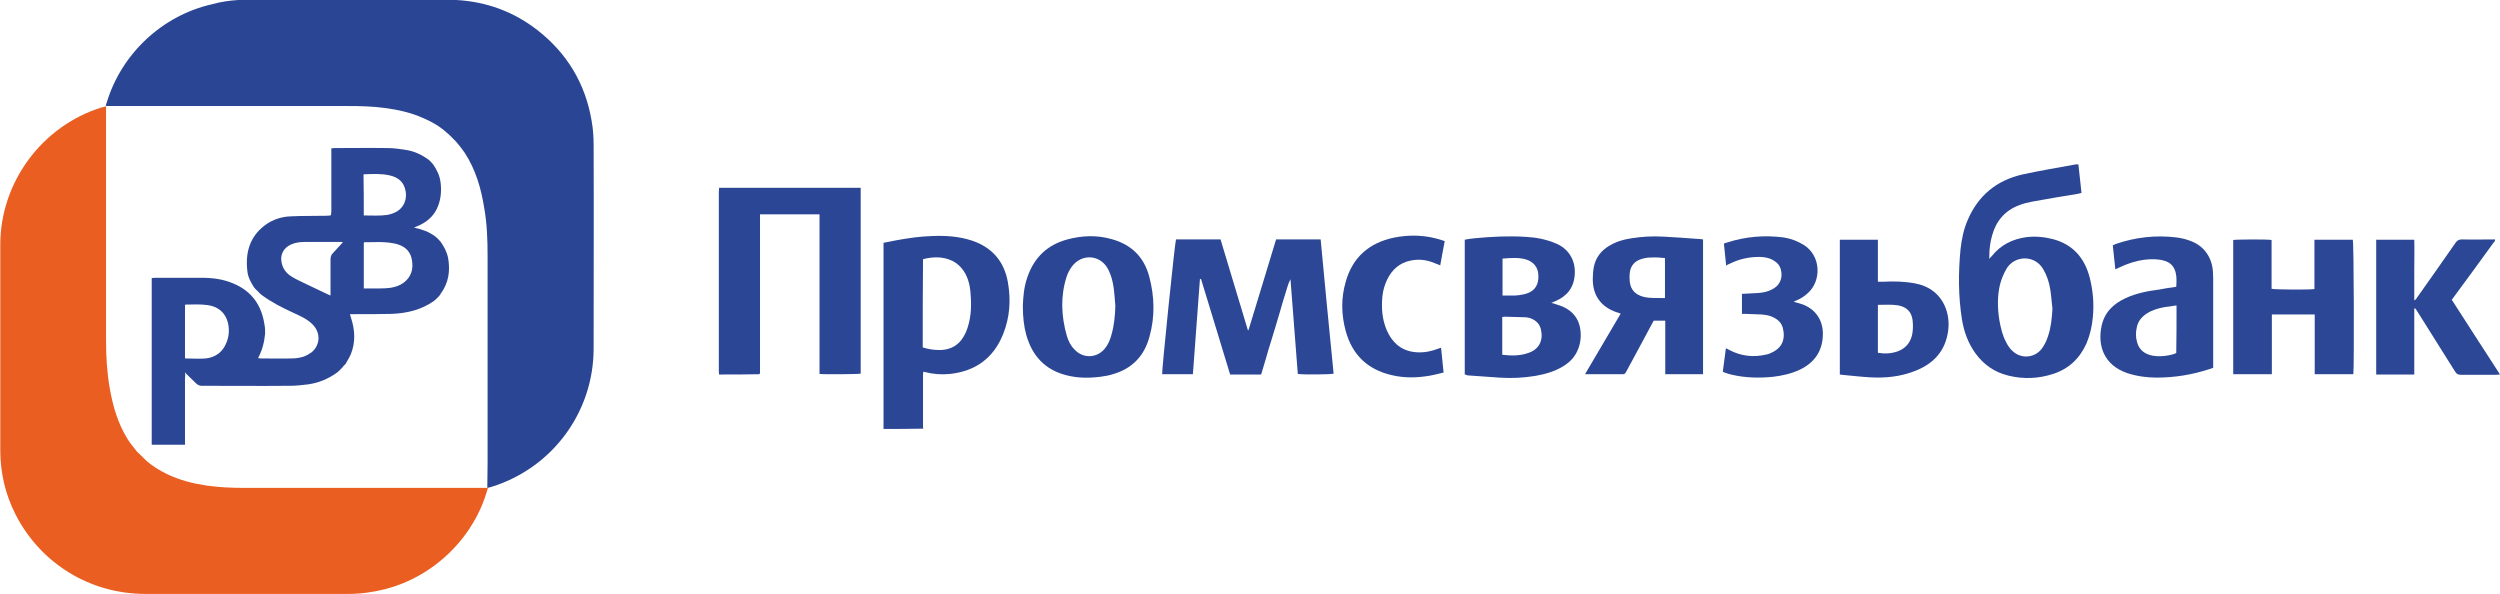 <?xml version="1.0" encoding="utf-8"?>
<!-- Generator: Adobe Illustrator 23.0.1, SVG Export Plug-In . SVG Version: 6.00 Build 0)  -->
<svg version="1.1" id="Layer_1" xmlns="http://www.w3.org/2000/svg" xmlns:xlink="http://www.w3.org/1999/xlink" x="0px" y="0px"
	 viewBox="0 0 886.5 210.5" style="enable-background:new 0 0 886.5 210.5;" xml:space="preserve">
<style type="text/css">
	.st0{fill:#2A4695;}
	.st1{display:none;fill:#A6B2D2;}
	.st2{display:none;fill:#B8C2DB;}
	.st3{fill:#2B4695;}
	.st4{fill:#2B4795;}
	.st5{fill:#EA5E21;}
	.st6{fill:#294594;}
</style>
<g>
	<path class="st0" d="M313.3,152.1c0-0.4,0-0.8,0-1.3c0-21.1,0-42.2,0-63.3c0-0.4,0-0.8,0-1.4c1.7-0.3,3.4-0.7,5.1-1
		c4-0.7,8.1-1.3,12.2-1.4c4.7-0.2,9.4,0.1,14,1.6c7.2,2.4,11.5,7.4,12.8,14.8c1.1,6.3,0.7,12.4-1.7,18.4
		c-3.4,8.5-9.8,13.1-18.8,14.1c-3.1,0.3-6,0.1-9-0.7c-0.2,0-0.3,0-0.5-0.1c0,0.3-0.1,0.6-0.1,0.9c0,6.2,0,12.4,0,18.6
		c0,0.2,0,0.5,0.1,0.7C322.6,152.1,318,152.1,313.3,152.1z M327.2,123.2c2.2,0.7,4.4,1,6.7,0.9c3.3-0.2,6-1.7,7.7-4.6
		c0.7-1.1,1.2-2.3,1.6-3.6c1.3-4.1,1.3-8.4,0.9-12.6c-0.2-2.1-0.7-4.1-1.6-5.9c-1.1-2.1-2.6-3.8-4.8-4.9c-3.4-1.6-6.8-1.5-10.4-0.6
		C327.2,102.3,327.2,112.7,327.2,123.2z"/>
	<path class="st1" d="M255,202.8c-0.2,0-0.4,0.1-0.6,0.1c0-22.1,0-44.1,0-66.2c0.2,0,0.3,0,0.5,0c0,0.5-0.1,0.9-0.1,1.4
		c0,21.1,0,42.2,0,63.4C254.9,201.9,255,202.3,255,202.8z"/>
	<path class="st2" d="M627.2-108.2c0,0.1,0,0.1,0,0.2c-0.8,0-1.6,0-2.4,0c-24.1,0-48.3,0-72.4,0c-0.8,0-1.7,0-2.5,0
		c0-0.1,0-0.1,0-0.2C575.6-108.2,601.4-108.2,627.2-108.2z"/>
	<path class="st0" d="M255,132.8c-0.1-0.5-0.1-0.9-0.1-1.4c0-21.1,0-42.2,0-63.4c0-0.5,0.1-0.9,0.1-1.4c16.7,0,33.4,0,50.2,0
		c0,22.1,0,44,0,65.9c-0.9,0.2-13,0.3-14.6,0.1c0-18.8,0-37.7,0-56.6c-7.1,0-14,0-21.1,0c0,9.4,0,18.8,0,28.2c0,9.4,0,18.9,0,28.2
		c-0.1,0.1-0.2,0.1-0.2,0.2c0,0-0.1,0.1-0.1,0.1C264.5,132.8,259.8,132.8,255,132.8z"/>
	<path class="st3" d="M737,58.3c0.4,3.4,0.7,6.7,1.1,10.1c-0.4,0.1-0.7,0.2-1.1,0.3c-5.5,0.9-11,1.8-16.4,2.8
		c-1.6,0.3-3.2,0.7-4.7,1.3c-5,1.9-8.1,5.6-9.5,10.7c-0.7,2.4-1,4.9-1,7.5c0,0.2,0,0.4,0,0.8c0.4-0.5,0.7-0.8,0.9-1
		c3.1-3.9,7.2-6,12.2-6.7c3.2-0.4,6.4-0.1,9.5,0.7c7.1,1.9,11.2,6.7,13,13.6c1.2,4.7,1.6,9.4,1.1,14.3c-0.3,3.1-1,6.1-2.2,9
		c-2.4,5.4-6.3,9.1-11.9,10.9c-5.2,1.7-10.5,1.9-15.8,0.6c-4.9-1.2-8.7-3.8-11.7-7.9c-2.6-3.6-4.1-7.7-4.8-12.1
		c-1.3-8.2-1.3-16.5-0.5-24.8c0.4-3.6,1.1-7.1,2.6-10.5c3.7-8.6,10.2-13.9,19.2-16c6.3-1.4,12.6-2.4,19-3.6
		C736.1,58.3,736.5,58.3,737,58.3z M727.8,109.5c-0.3-2.3-0.4-4.7-0.8-7c-0.4-2.5-1.2-4.9-2.5-7.1c-3.1-5.2-10.2-4.8-13-0.1
		c-1,1.8-1.8,3.6-2.3,5.6c-1,4.2-0.9,8.5-0.2,12.8c0.5,2.7,1.1,5.3,2.4,7.7c0.6,1.2,1.4,2.4,2.5,3.3c3,2.6,7.5,2.2,10-0.9
		c1-1.3,1.8-2.9,2.3-4.5C727.3,116.1,727.6,112.8,727.8,109.5z"/>
	<path class="st4" d="M425.5,98.9c-0.8,11.2-1.7,22.5-2.5,33.8c-3.7,0-7.3,0-10.9,0c-0.2-0.9,4.5-46.6,4.9-47.8c5.2,0,10.4,0,15.8,0
		c3.2,10.7,6.5,21.5,9.7,32.2c0.1,0,0.1,0,0.2,0c3.3-10.7,6.5-21.4,9.8-32.2c5.3,0,10.5,0,15.8,0c1.5,15.9,3,31.7,4.6,47.6
		c-1,0.3-10.4,0.4-12.7,0.1c-0.9-11.2-1.7-22.4-2.6-33.6c-0.9,1.7-1.3,3.6-1.9,5.4c-0.6,1.9-1.2,3.8-1.7,5.7
		c-0.6,1.9-1.1,3.8-1.7,5.7c-0.6,1.9-1.1,3.7-1.7,5.6c-0.6,1.9-1.2,3.8-1.7,5.7c-0.6,1.9-1.1,3.8-1.7,5.7c-3.7,0-7.3,0-11,0
		c-3.4-11.3-6.9-22.6-10.3-33.8C425.7,98.9,425.6,98.9,425.5,98.9z"/>
	<path class="st0" d="M519.4,132.8c0-16,0-31.9,0-47.8c1.1-0.2,2.2-0.4,3.4-0.5c6.1-0.6,12.3-0.9,18.4-0.5c3.7,0.2,7.2,0.9,10.7,2.4
		c4,1.7,6.9,5.6,6.5,11c-0.3,4.6-2.7,7.6-6.9,9.4c-0.4,0.2-0.8,0.3-1.4,0.6c0.6,0.2,1,0.2,1.3,0.4c1.2,0.4,2.4,0.7,3.5,1.3
		c2.9,1.5,4.8,3.9,5.4,7.2c0.5,2.9,0.2,5.7-1.1,8.4c-1.1,2.3-2.9,4-5.1,5.3c-3,1.8-6.3,2.7-9.7,3.3c-4.3,0.7-8.5,0.9-12.8,0.6
		c-3.8-0.2-7.6-0.6-11.3-0.8C520,132.9,519.7,132.8,519.4,132.8z M532.7,125.8c3.3,0.4,6.4,0.4,9.4-0.7c4.3-1.5,5.2-5.3,4.2-8.7
		c-0.6-2.2-2.9-3.8-5.5-3.9c-2.4-0.1-4.9-0.1-7.3-0.2c-0.3,0-0.6,0.1-0.8,0.1C532.7,116.8,532.7,121.3,532.7,125.8z M532.8,104.8
		c1.2,0,2.2,0,3.3,0c0.8,0,1.5,0,2.3-0.1c1.1-0.2,2.2-0.3,3.2-0.7c2.8-1,4.1-3.2,3.9-6.5c-0.1-2.7-1.7-4.7-4.4-5.5
		c-2.7-0.8-5.5-0.5-8.3-0.3C532.8,96.1,532.8,100.4,532.8,104.8z"/>
	<path class="st4" d="M834.5,132.7c-4.6,0-9.1,0-13.7,0c0-7.1,0-14.1,0-21.2c-5.1,0-10.1,0-15.2,0c0,7.1,0,14.1,0,21.2
		c-4.6,0-9.1,0-13.7,0c0-15.9,0-31.8,0-47.6c0.9-0.2,12.1-0.3,13.6,0c0,5.8,0,11.6,0,17.3c1,0.3,13,0.4,15.2,0.1
		c0-5.8,0-11.6,0-17.5c4.6,0,9.1,0,13.6,0C834.7,85.8,834.8,129.9,834.5,132.7z"/>
	<path class="st3" d="M603.9,84.9c0,16,0,31.9,0,47.8c-4.5,0-8.9,0-13.4,0c0-6.3,0-12.6,0-19c-1.4,0-2.7,0-4.1,0
		c-1.4,2.7-2.9,5.3-4.3,8c-1.8,3.4-3.7,6.8-5.5,10.2c-0.3,0.5-0.5,0.8-1.2,0.8c-4.3,0-8.6,0-12.9,0c-0.1,0-0.2,0-0.4-0.1
		c2.1-3.6,4.2-7.2,6.3-10.7c2.1-3.6,4.2-7.1,6.3-10.7c-0.6-0.2-1-0.4-1.5-0.5c-5.5-1.9-8.4-5.9-8.4-11.7c0-1.5,0.1-3,0.4-4.5
		c0.7-3.3,2.7-5.8,5.7-7.5c2.4-1.4,4.9-2.1,7.6-2.5c3.7-0.6,7.4-0.8,11.1-0.6c4.1,0.2,8.1,0.5,12.2,0.8
		C602.5,84.7,603.1,84.8,603.9,84.9z M590.4,91.5c-1.5-0.1-3-0.3-4.4-0.2c-1.3,0-2.6,0.1-3.8,0.5c-2.5,0.7-4,2.4-4.3,5
		c-0.1,1-0.1,2,0,3c0.3,2.9,1.9,4.6,4.7,5.4c2.6,0.7,5.2,0.4,7.8,0.5C590.4,100.9,590.4,96.3,590.4,91.5z"/>
	<path class="st0" d="M362.7,108.6c0.1-3.3,0.4-6.9,1.6-10.3c2.4-7,7.1-11.5,14.2-13.4c5.2-1.4,10.5-1.6,15.7-0.1
		c6.9,1.9,11.4,6.2,13.3,13.2c1.9,7.1,2.1,14.3,0.1,21.4c-1.8,6.7-6,11.2-12.7,13.2c-1.5,0.5-3.1,0.8-4.7,1c-4,0.5-8,0.5-11.9-0.5
		c-7.7-1.9-12.3-6.9-14.4-14.4C363.1,115.9,362.7,112.3,362.7,108.6z M395.5,108.5c-0.2-2.2-0.3-4.4-0.6-6.5
		c-0.3-2.1-0.8-4.2-1.8-6.2c-2.6-5.5-9.4-6.1-13-1.3c-0.8,1.1-1.5,2.4-1.9,3.7c-2.2,6.9-1.9,13.9,0.1,20.9c0.5,1.7,1.3,3.4,2.6,4.7
		c3,3.4,7.9,3.3,10.8-0.1c1.2-1.4,1.9-3.1,2.4-4.9C395.1,115.3,395.4,111.9,395.5,108.5z"/>
	<path class="st4" d="M856.1,109.4c0,7.8,0,15.5,0,23.4c-4.6,0-9,0-13.5,0c0-15.9,0-31.8,0-47.8c4.5,0,8.9,0,13.5,0
		c0.1,3.6,0,7.1,0,10.7c0,3.6,0,7.2,0,10.8c0.6-0.2,0.7-0.6,1-1c4.6-6.5,9.2-13,13.7-19.5c0.6-0.8,1.2-1.1,2.2-1.1
		c3.9,0.1,7.7,0,11.7,0c0.2,0.6-0.3,0.9-0.6,1.3c-4.5,6.2-9,12.4-13.6,18.6c-0.3,0.5-0.7,0.9-1.1,1.5c2.8,4.4,5.7,8.8,8.5,13.2
		c2.8,4.4,5.7,8.7,8.6,13.3c-0.7,0-1,0.1-1.4,0.1c-4.2,0-8.3,0-12.5,0c-1,0-1.5-0.3-2-1.1c-4.5-7.2-9-14.3-13.5-21.5
		c-0.2-0.3-0.4-0.6-0.6-0.9C856.3,109.3,856.2,109.4,856.1,109.4z"/>
	<path class="st4" d="M771.7,101.7c0.1-1.7,0.2-3.4-0.2-5c-0.5-2.1-1.8-3.6-3.9-4.2c-2.3-0.7-4.7-0.7-7.1-0.4
		c-3.2,0.4-6.2,1.4-9.1,2.8c-0.4,0.2-0.8,0.4-1.3,0.6c-0.3-2.9-0.6-5.7-0.9-8.5c0.4-0.2,0.7-0.3,1.1-0.5c7-2.4,14.2-3.2,21.5-2.3
		c1.5,0.2,2.9,0.5,4.3,1c5.1,1.6,8.2,5.7,8.6,11c0.1,1.4,0.1,2.9,0.1,4.3c0,9.6,0,19.2,0,28.8c0,0.3,0,0.7,0,1.1
		c-0.5,0.2-0.9,0.4-1.4,0.5c-6.1,2-12.3,3-18.7,3c-3.5,0-7-0.5-10.4-1.6c-8.4-2.9-10.5-9.9-9.1-16.6c1-4.9,4.2-8,8.6-10
		c3.7-1.7,7.7-2.5,11.7-3C767.5,102.3,769.5,102,771.7,101.7z M771.8,108.3c-1.5,0.2-2.8,0.4-4.2,0.6c-2.2,0.4-4.4,1-6.4,2.3
		c-1.8,1.2-3.1,2.8-3.5,4.9c-0.4,1.8-0.4,3.5,0.1,5.2c0.6,2.3,2.1,3.8,4.3,4.5c1.8,0.6,3.7,0.6,5.6,0.4c1.4-0.2,2.7-0.4,4-1
		C771.8,119.6,771.8,114,771.8,108.3z"/>
	<path class="st0" d="M652.4,132.8c0-15.9,0-31.8,0-47.8c4.5,0,8.9,0,13.5,0c0,5,0,9.9,0,14.9c0.7,0,1.4,0,2,0
		c3.8-0.2,7.5-0.1,11.2,0.6c9.3,1.7,12.7,9.8,11.7,16.9c-1,7.2-5.3,11.7-11.9,14.2c-5.1,2-10.4,2.5-15.8,2.2
		c-3.4-0.2-6.7-0.6-10-0.9C652.9,132.9,652.7,132.8,652.4,132.8z M665.9,108.1c0,5.7,0,11.3,0,17c2.4,0.4,4.7,0.3,7-0.5
		c2.7-1,4.4-2.9,5.1-5.7c0.4-1.8,0.4-3.6,0.2-5.4c-0.4-3-2.1-4.6-5-5.2C670.8,107.9,668.4,108.1,665.9,108.1z"/>
	<path class="st4" d="M612.1,94.2c-0.3-2.6-0.5-5.1-0.8-7.8c0.4-0.2,0.8-0.3,1.1-0.4c6.5-2.1,13.2-2.7,20.1-1.8
		c2.6,0.4,4.9,1.3,7.2,2.7c6.1,3.9,6.2,12.7,1.4,17c-1.2,1.1-2.5,2-4,2.6c-0.3,0.1-0.6,0.3-1.1,0.5c1.1,0.3,2.1,0.6,3.1,0.9
		c4.6,1.7,7.2,5.4,7.3,10.3c0,6.1-2.8,10.3-8.2,12.9c-3,1.4-6.1,2.1-9.4,2.5c-4.9,0.5-9.8,0.4-14.6-0.7c-0.8-0.2-1.6-0.4-2.4-0.7
		c-0.3-0.1-0.5-0.2-0.9-0.4c0.4-2.7,0.7-5.4,1.1-8.3c0.5,0.2,0.9,0.4,1.2,0.6c4.2,2.2,8.6,2.7,13.2,1.6c0.6-0.1,1.1-0.3,1.7-0.6
		c3.8-1.7,5.1-4.7,4.1-8.8c-0.5-1.9-1.8-3-3.4-3.8c-1.4-0.7-2.9-0.9-4.4-1c-1.8-0.1-3.6-0.1-5.4-0.2c-0.4,0-0.8,0-1.3,0
		c0-2.4,0-4.8,0-7.1c1.9-0.1,3.8-0.2,5.7-0.3c1.6-0.1,3.3-0.4,4.8-1.2c2.9-1.3,4.1-4.1,3.3-7.1c-0.3-1.3-1.1-2.3-2.2-3
		c-1.6-1.1-3.5-1.5-5.4-1.5c-3.6,0-7,0.7-10.3,2.3c-0.4,0.2-0.8,0.4-1.3,0.6C612.4,94.2,612.4,94.2,612.1,94.2z"/>
	<path class="st3" d="M511,123.3c0.3,3,0.6,5.8,0.9,8.8c-1.6,0.4-3.2,0.8-4.8,1.1c-4.6,0.8-9.1,0.9-13.7-0.2
		c-8.5-2-13.9-7.2-16.2-15.6c-1.6-5.8-1.7-11.7,0-17.5c2.4-8.6,8.2-13.7,16.9-15.6c5.8-1.2,11.6-1,17.3,0.9c0.3,0.1,0.5,0.2,0.9,0.3
		c-0.5,2.8-1.1,5.6-1.6,8.6c-0.7-0.3-1.4-0.6-2-0.8c-2.8-1.2-5.6-1.5-8.5-0.9c-3.9,0.8-6.6,3.2-8.3,6.7c-0.9,1.9-1.5,3.9-1.7,6
		c-0.4,4.1-0.1,8.1,1.5,11.9c1.8,4.2,4.8,7.1,9.5,7.8c2.8,0.4,5.6,0,8.3-1C509.9,123.7,510.3,123.5,511,123.3z"/>
	<g>
		<path class="st5" d="M51.4,162.9c2.3,2.2,5.1,3.9,8,5.3c4.4,2.1,9.2,3.3,14,4c4.3,0.6,8.5,0.8,12.8,0.8c28.3,0,56.6,0,84.9,0
			c0.5,0,1.1,0,1.6,0c0.1,0,0.2,0,0.3,0l0,0c-4.6,17.3-18.9,31.4-36.4,35.9c-4.3,1.1-8.7,1.7-13.1,1.7c-24,0-48,0-72,0
			c-19.5,0-37-10.7-45.9-28c-3.7-7.2-5.5-14.9-5.5-23c0-24.3,0-48.7,0-73c0.1-22.1,14.8-41.9,35.9-48.5c0.5-0.1,1-0.2,1.6-0.4
			c0,0.7,0,1.2,0,1.8c0,27,0,54,0,81c0,5.7,0.3,11.4,1.3,17.1c1.1,6.4,2.9,12.6,6.4,18.2c1,1.6,2.2,2.9,3.3,4.4
			C49.5,161,50.4,161.9,51.4,162.9z"/>
		<path class="st6" d="M84.5,0c0.8,0,1.7,0,2.5,0c24.1,0,48.3,0,72.4,0c0.8,0,1.6,0,2.4,0c10.7,0.6,20.3,4.1,28.8,10.7
			c10.5,8.2,17,19,19.2,32.2c0.5,2.8,0.7,5.6,0.7,8.4c0.1,24.1,0,48.2,0,72.3c0,22.5-14.6,42.3-36.1,49c-0.5,0.2-1.1,0.3-1.6,0.4
			c0,0,0,0,0,0c0-0.1,0-0.2,0-0.3c0-2.8,0.1-5.6,0.1-8.5c0-24.5,0-49,0-73.5c0-5.7-0.2-11.4-1.2-17c-1.1-6.9-3-13.5-6.9-19.5
			c-0.8-1.2-1.7-2.3-2.6-3.4c-0.3-0.3-0.5-0.6-0.8-0.9c-0.6-0.6-1.2-1.2-1.8-1.8c-0.3-0.3-0.6-0.6-1-0.9c-2.6-2.4-5.6-4.1-8.7-5.4
			c-4.3-1.9-8.8-2.9-13.4-3.5c-4.3-0.6-8.7-0.7-13.1-0.7c-28.1,0-56.2,0-84.3,0c-0.5,0-1,0-1.6,0c0.1-0.5,0.2-0.8,0.3-1.1
			c5.2-17.4,19.7-31,37.4-35C78.4,0.6,81.4,0.2,84.5,0z"/>
		<path class="st0" d="M121.5,130.2c-0.5,0.5-0.9,0.9-1.4,1.4c-0.2,0.2-0.5,0.4-0.7,0.6c-3.1,2.2-6.5,3.6-10.2,4.1
			c-2.2,0.3-4.4,0.5-6.5,0.5c-10.4,0.1-20.8,0-31.2,0c-0.8,0-1.4-0.3-2-0.9c-1.1-1.1-2.3-2.2-3.4-3.3c-0.1-0.1-0.3-0.3-0.5-0.6
			c0,0.4,0,0.6,0.1,0.8c0,0.5-0.1,0.9-0.1,1.4c0,7.3,0,14.7,0,22c0,0.5,0,0.9,0,1.5c-4,0-7.9,0-11.8,0c0-19.7,0-39.4,0-59.1
			c0.4,0,0.8-0.1,1.2-0.1c5.5,0,11,0,16.6,0c3.8,0,7.6,0.5,11.1,2c6.5,2.7,10.1,7.7,11.1,14.7c0.1,0.6,0.2,1.2,0.2,1.7
			c0,0.5,0,1,0,1.5c-0.3,3-1,5.8-2.5,8.6c0.5,0,0.8,0.1,1,0.1c3.6,0,7.2,0.1,10.9,0c1.4,0,2.8-0.2,4.1-0.6c1-0.3,2-0.9,2.9-1.5
			c3.1-2.5,3.4-6.7,0.7-9.7c-1-1.1-2.3-2-3.6-2.7c-1.2-0.6-2.3-1.2-3.5-1.7c-3.9-1.8-7.7-3.7-11.2-6.3c-0.2-0.2-0.5-0.4-0.7-0.6
			c-0.5-0.5-0.9-1-1.4-1.4c-0.2-0.2-0.4-0.5-0.6-0.7c-1.2-1.8-2.2-3.7-2.4-5.9c-0.7-6.4,0.8-12,6.2-16.1c2.8-2.1,6-3.1,9.4-3.2
			c4.1-0.2,8.2-0.1,12.4-0.2c0.5,0,1-0.1,1.5-0.1c0.1-0.1,0.1-0.2,0.2-0.3c0-0.5,0.1-0.9,0.1-1.4c0-6.9,0-13.7,0-20.6
			c0-0.5,0-0.9,0-1.5c0.4,0,0.7-0.1,1-0.1c6.4,0,12.8-0.1,19.2,0c2.2,0,4.4,0.4,6.5,0.7c3,0.5,5.6,1.8,8,3.6c0.5,0.5,1,1,1.4,1.5
			c1.3,1.9,2.3,3.9,2.6,6.2c0.4,2.9,0.2,5.7-0.8,8.4c-1.2,3.2-3.4,5.4-6.5,6.9c-0.6,0.3-1.2,0.5-2.1,0.9c2.9,0.6,5.3,1.5,7.5,3.1
			c0.3,0.3,0.7,0.6,1,0.9c0,0,0.1,0.1,0.1,0.1c0.3,0.3,0.6,0.7,0.9,1c1.2,1.7,2.2,3.6,2.6,5.7c0.8,4.5,0.2,8.8-2.6,12.6
			c-0.1,0.1-0.2,0.3-0.2,0.4c-0.2,0.2-0.4,0.5-0.6,0.7c-0.3,0.3-0.6,0.6-0.9,0.9c-0.2,0.2-0.5,0.4-0.7,0.6
			c-4.5,3.2-9.7,4.4-15.1,4.6c-4.3,0.1-8.7,0.1-13,0.1c-0.5,0-1,0-1.7,0c0.2,0.6,0.3,1,0.4,1.4c1.4,4.3,1.6,8.6-0.1,12.8
			c-0.5,1.2-1.3,2.4-1.9,3.5C121.9,129.6,121.7,129.9,121.5,130.2z M65.6,127.1c2.6,0,5,0.2,7.4,0c3.5-0.4,6-2.3,7.3-5.6
			c0.4-1,0.7-2.1,0.8-3.2c0.4-4.7-1.7-9.3-7.4-10.1c-2.6-0.4-5.3-0.2-7.9-0.2c-0.1,0-0.1,0.1-0.2,0.2
			C65.6,114.4,65.6,120.7,65.6,127.1z M121.6,85.9c-0.3-0.1-0.4-0.1-0.4-0.1c-4.4,0-8.8,0-13.2,0c-1.6,0-3.3,0.2-4.8,0.9
			c-2.7,1.2-4,3.7-3.3,6.6c0.5,2.3,1.9,3.9,3.9,5c1.4,0.9,3,1.5,4.5,2.3c2.7,1.3,5.5,2.6,8.2,3.9c0.2,0.1,0.4,0.1,0.7,0.3
			c0-0.5,0-0.9,0-1.3c0-3.8,0-7.6,0-11.4c0-1,0.2-1.8,1-2.5C119.3,88.4,120.4,87.2,121.6,85.9z M129,102.3c3.3-0.1,6.6,0.2,9.8-0.3
			c1.6-0.3,3.1-0.8,4.4-1.8c2.6-2,3.4-4.7,2.9-7.8c-0.4-2.9-2.1-4.8-4.9-5.7c-0.5-0.2-1-0.3-1.6-0.4c-3.5-0.7-7-0.4-10.4-0.4
			c-0.1,0-0.1,0.1-0.2,0.2C129,91.3,129,96.7,129,102.3z M129,76.4c2.9,0,5.7,0.2,8.4-0.2c0.6-0.1,1.2-0.3,1.8-0.5
			c4.4-1.5,5.4-5.7,4.4-8.9c-0.8-2.7-2.8-4-5.4-4.6c-3-0.7-6.1-0.5-9.1-0.4c0,0-0.1,0-0.2,0.1C129,66.7,129,71.5,129,76.4z"/>
	</g>
</g>
</svg>
